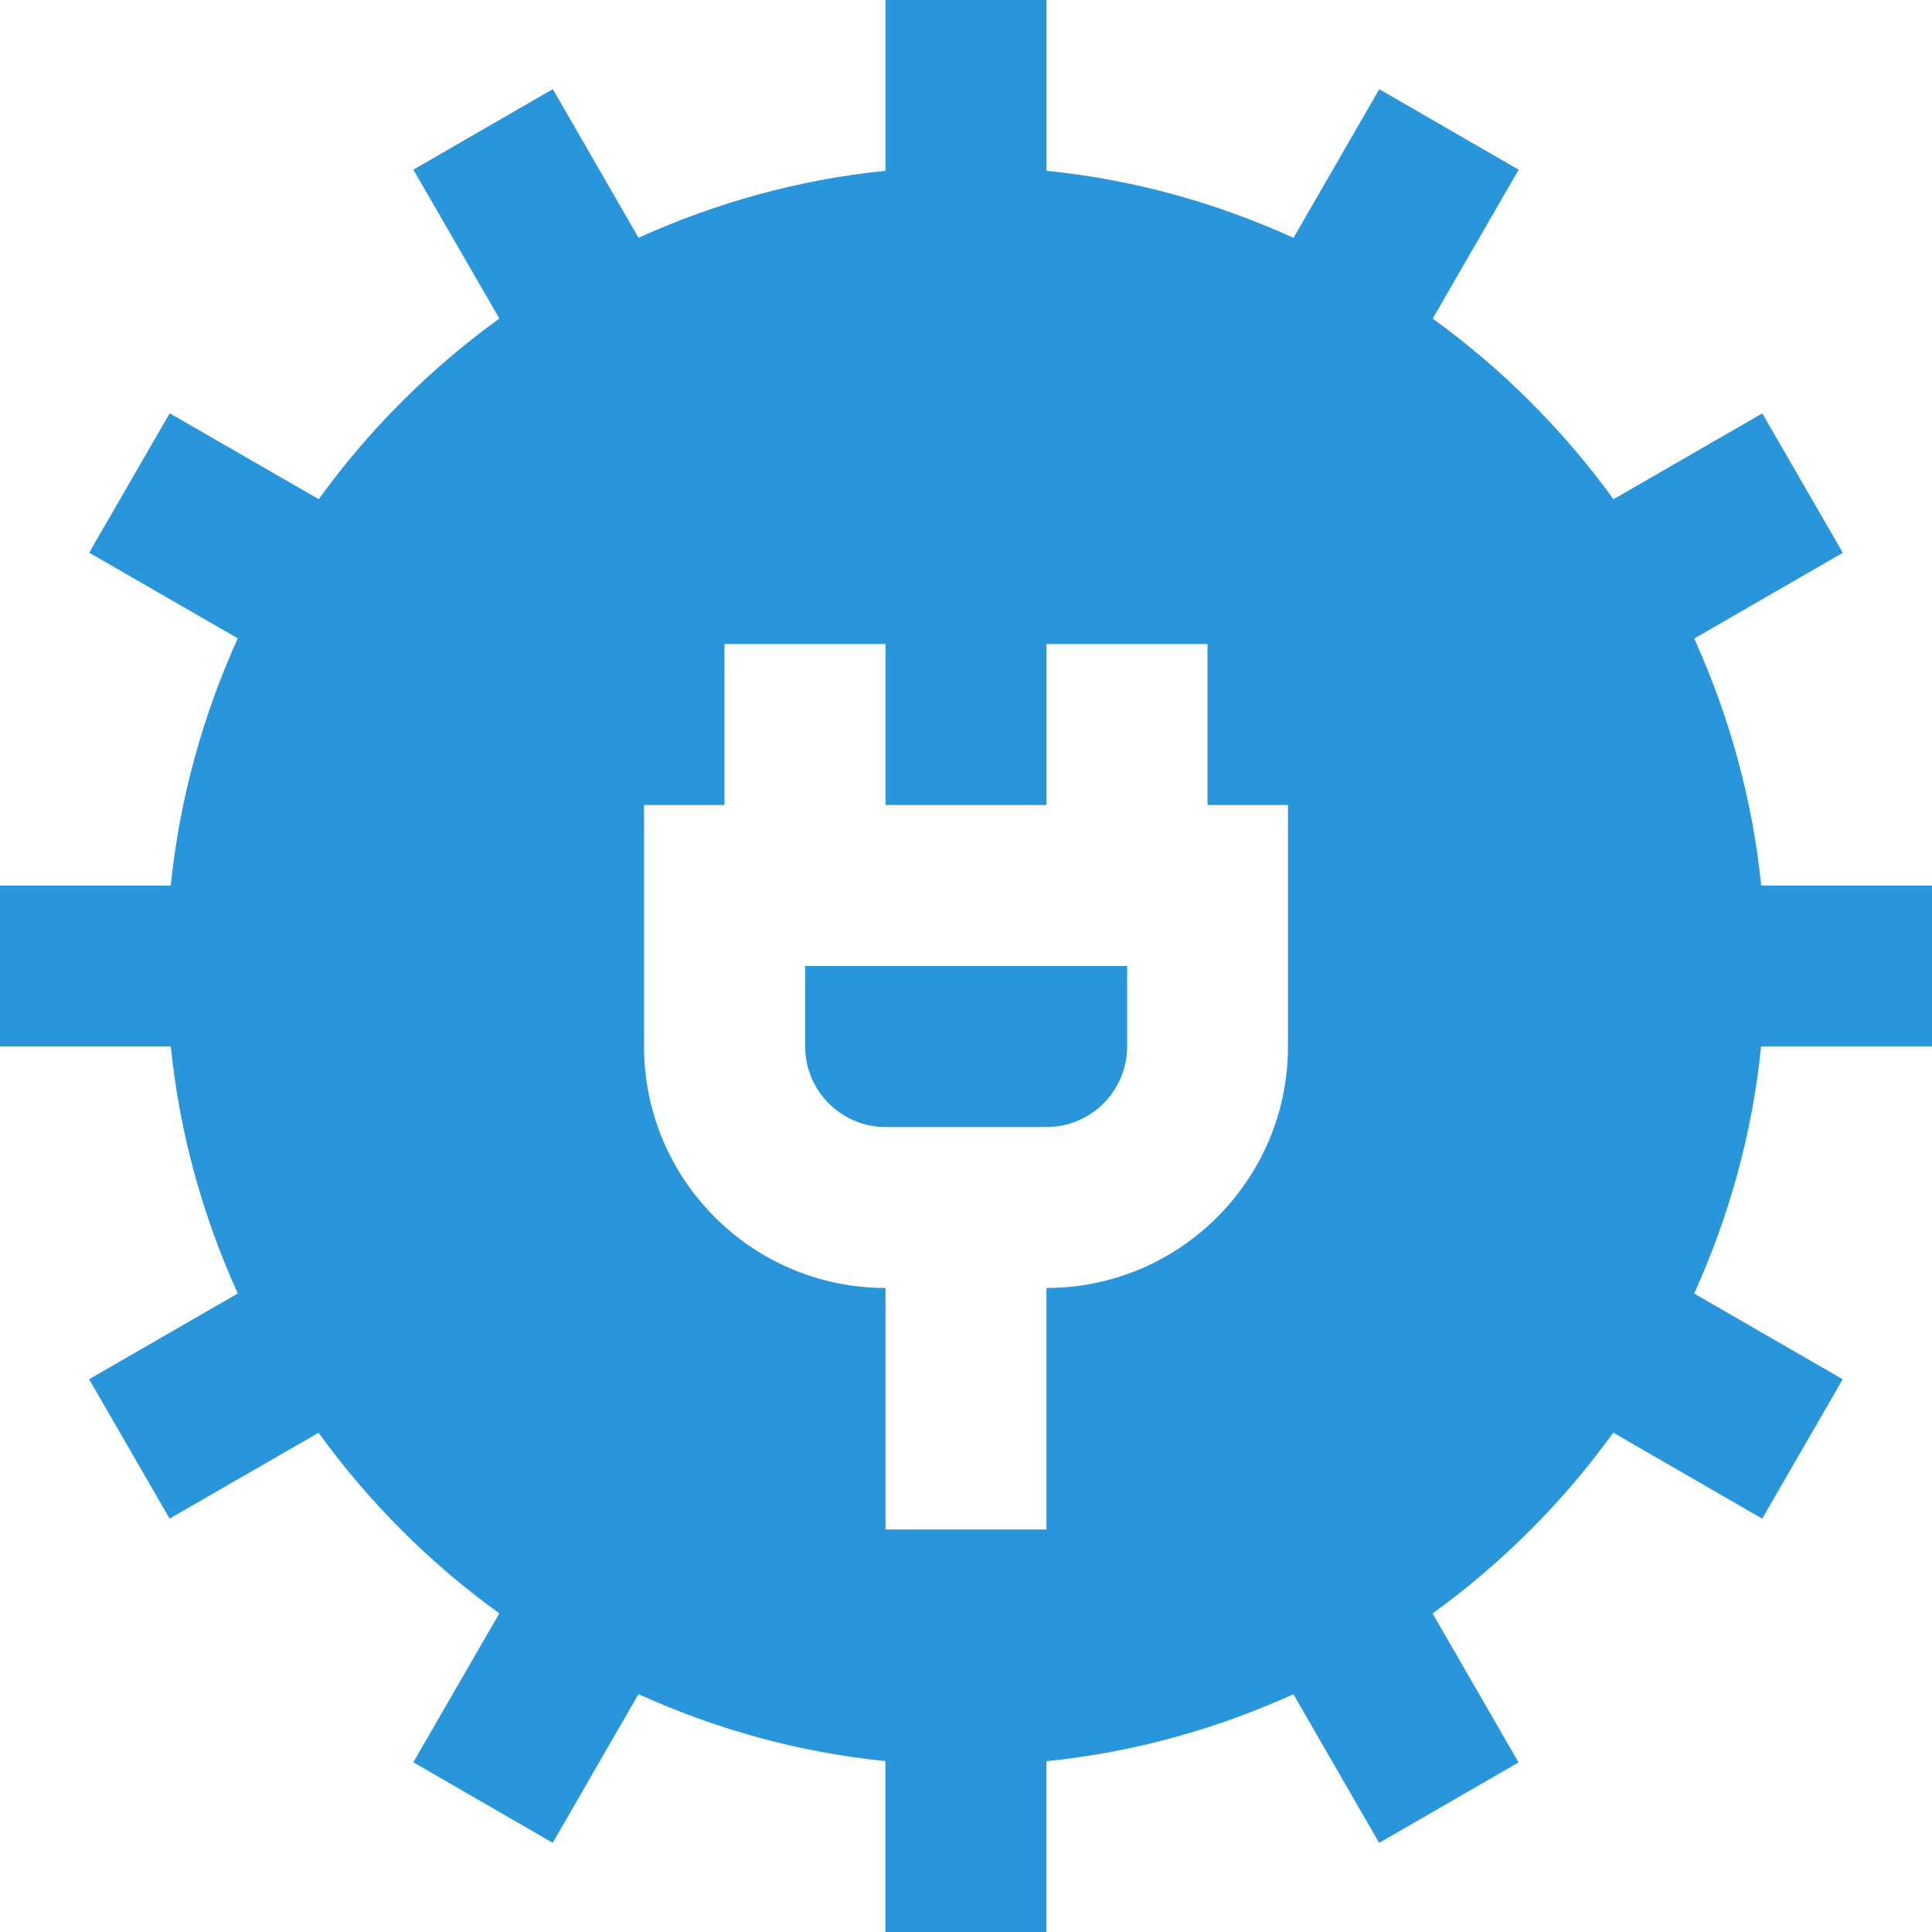 <svg width="32" height="32" viewBox="0 0 32 32" fill="none" xmlns="http://www.w3.org/2000/svg">
    <path
        d="M13.336 17.333C13.336 18.069 13.935 18.667 14.669 18.667H17.336C18.07 18.667 18.669 18.069 18.669 17.333V16H13.336V17.333Z"
        fill="#2996DB" />
    <path
        d="M32 17.333V14.667H29.171C29.025 13.22 28.637 11.848 28.062 10.576L30.523 9.156L29.189 6.847L26.724 8.269C25.892 7.12 24.881 6.109 23.73 5.277L25.154 2.811L22.845 1.477L21.425 3.939C20.153 3.363 18.78 2.973 17.333 2.829V0H14.667V2.829C13.22 2.974 11.847 3.363 10.576 3.938L9.156 1.476L6.847 2.81L8.271 5.276C7.12 6.108 6.111 7.118 5.279 8.268L2.811 6.845L1.477 9.154L3.938 10.573C3.363 11.847 2.975 13.22 2.829 14.667H0V17.333H2.829C2.975 18.78 3.363 20.152 3.938 21.424L1.476 22.844L2.809 25.153L5.276 23.731C6.108 24.88 7.119 25.891 8.27 26.723L6.846 29.189L9.155 30.523L10.575 28.061C11.847 28.636 13.22 29.025 14.665 29.169V32H17.332V29.171C18.777 29.026 20.151 28.637 21.423 28.062L22.843 30.524L25.152 29.191L23.728 26.724C24.878 25.892 25.889 24.881 26.721 23.73L29.188 25.154L30.521 22.845L28.061 21.425C28.636 20.153 29.024 18.781 29.169 17.334H32L32 17.333ZM21.333 17.333C21.333 19.539 19.539 21.333 17.333 21.333V25.333H14.667V21.333C12.461 21.333 10.667 19.539 10.667 17.333V13.333H12V10.667H14.667V13.333H17.333V10.667H20V13.333H21.333V17.333Z"
        fill="#2996DB" />
</svg>